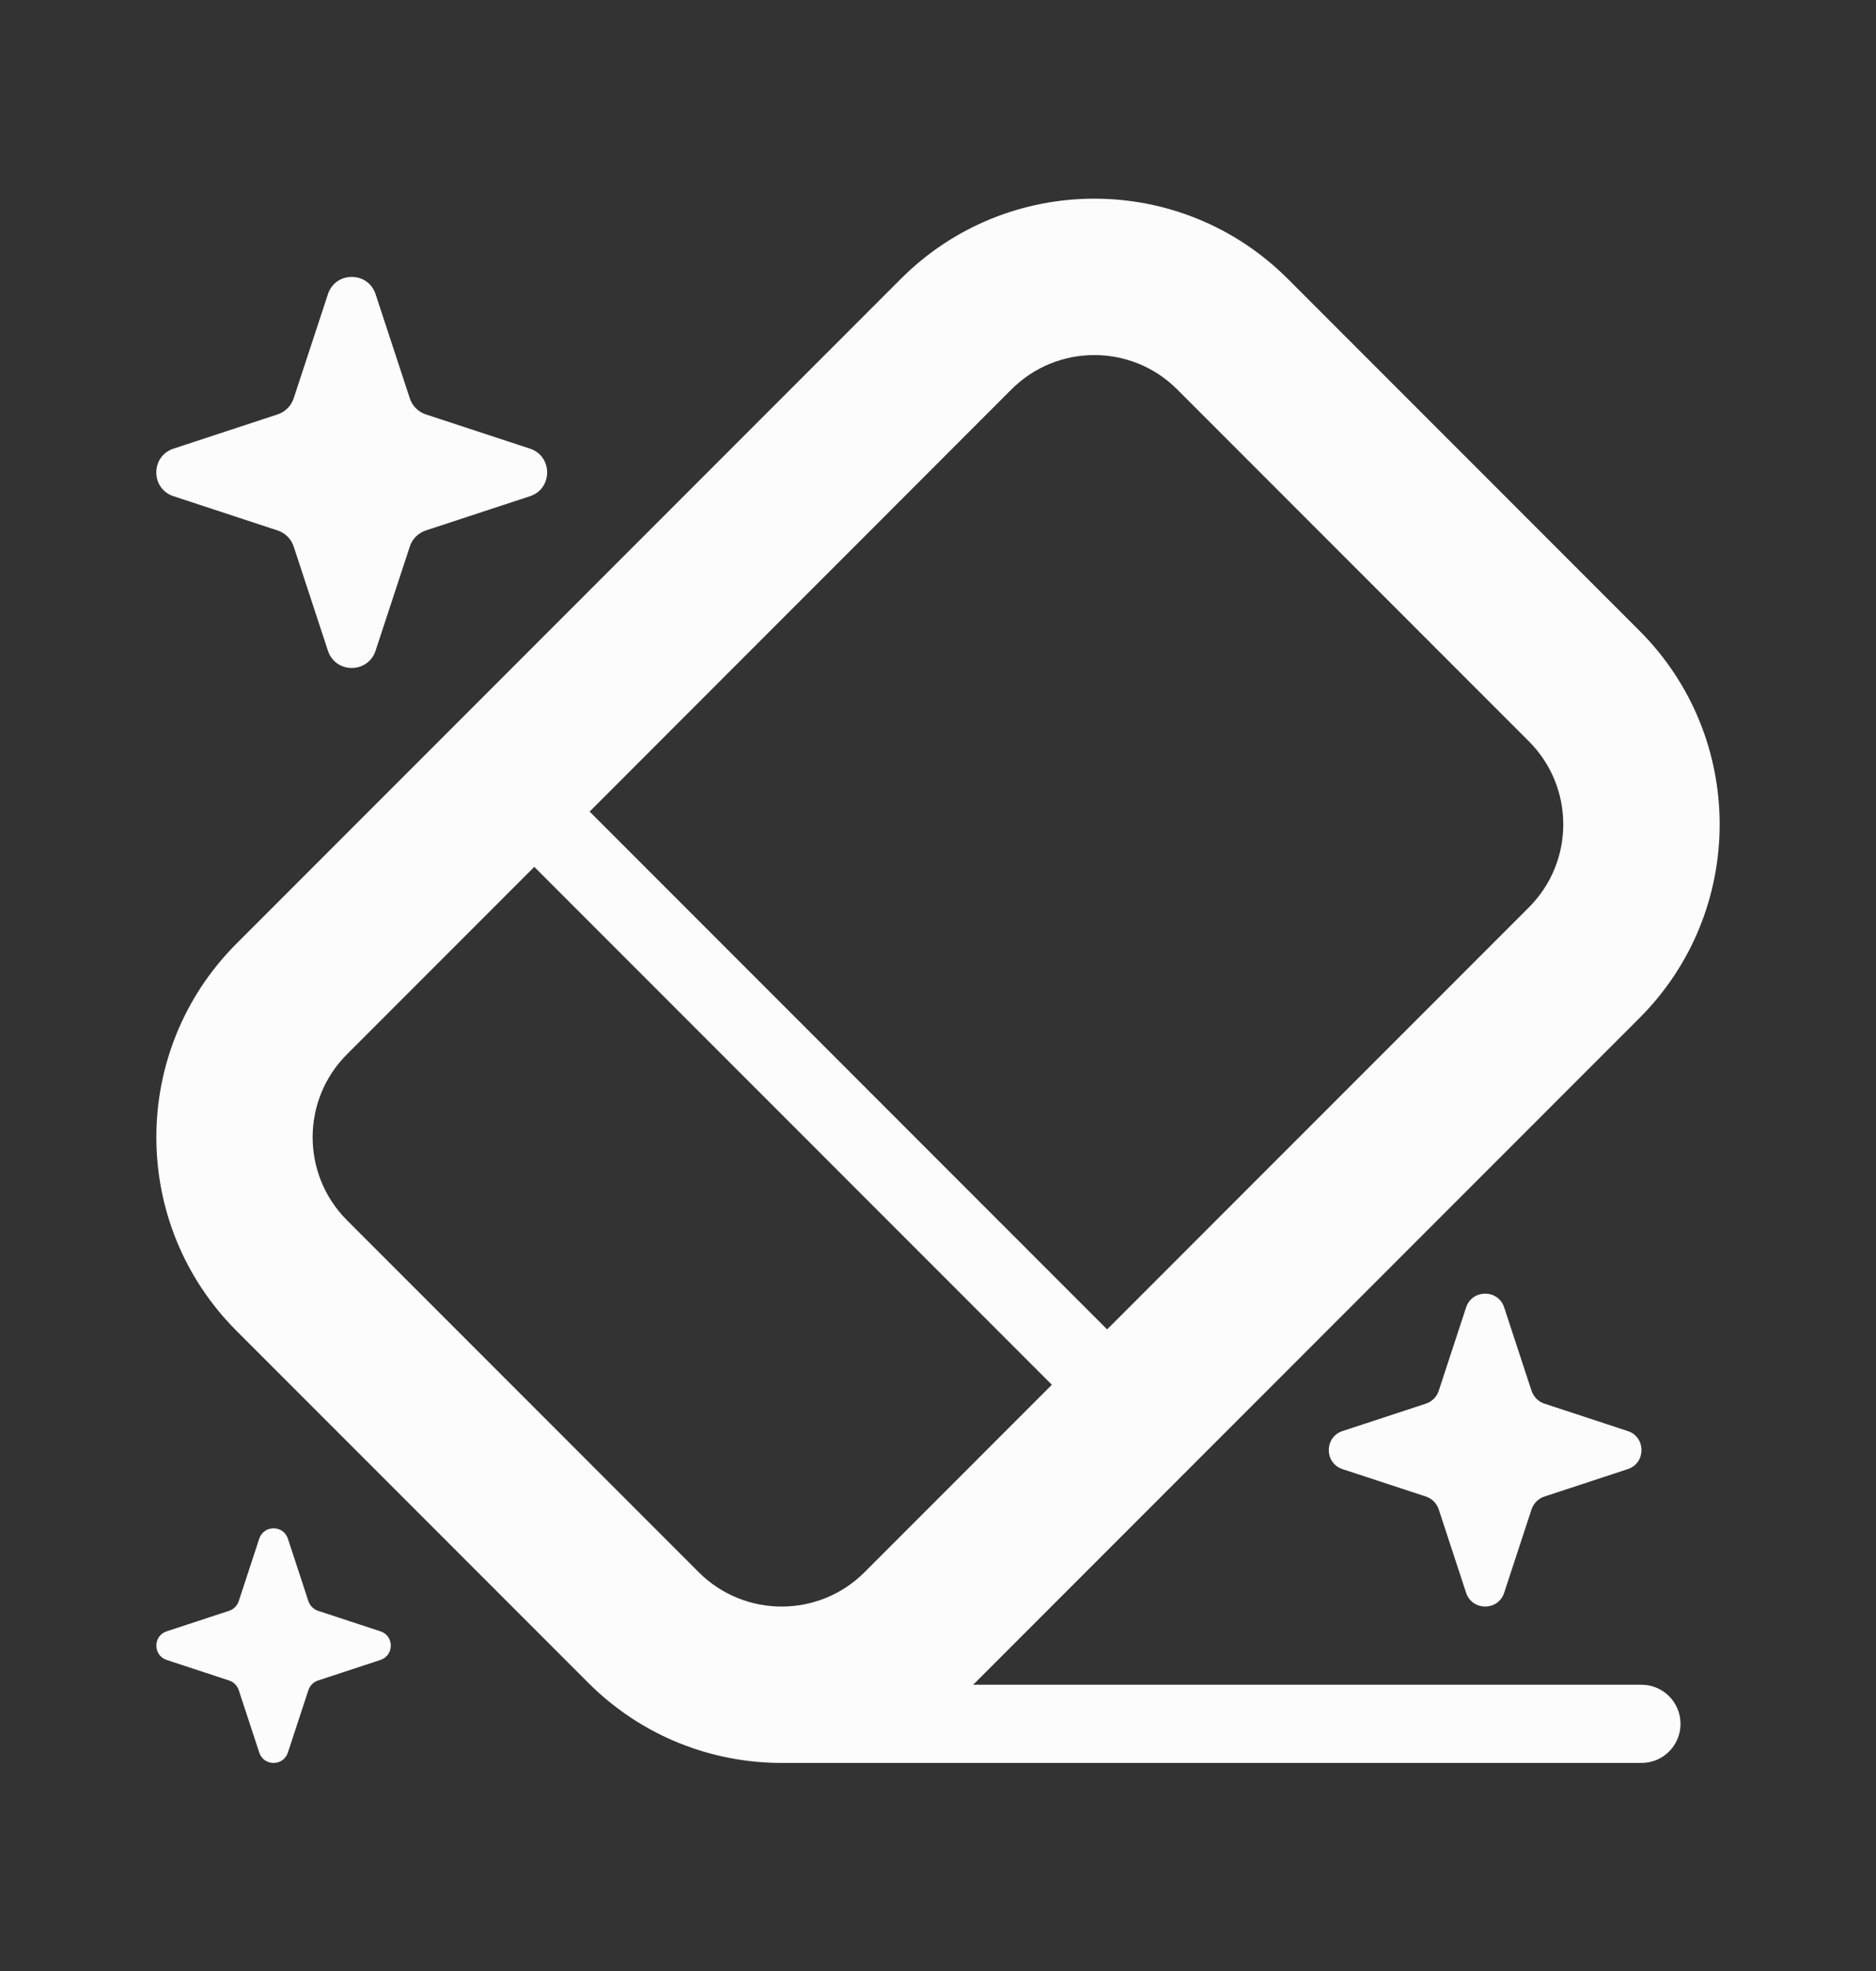 <svg width="20" height="21" viewBox="0 0 20 21" fill="none" xmlns="http://www.w3.org/2000/svg">
<rect x="0" y="0" width="20" height="21" fill="#333333" stroke="none"/>
<g id="retouch.svg">
<path id="Vector" fill-rule="evenodd" clip-rule="evenodd" d="M6.271 17.929C6.841 18.499 7.588 18.784 8.335 18.783H17.5C17.73 18.783 17.916 18.597 17.916 18.367C17.916 18.137 17.73 17.95 17.5 17.95H10.374L10.396 17.929L17.479 10.846C18.618 9.707 18.618 7.86 17.479 6.721L13.729 2.971C12.59 1.832 10.743 1.832 9.604 2.971L2.521 10.054C1.382 11.193 1.382 13.04 2.521 14.179L6.271 17.929ZM7.449 16.751C7.937 17.239 8.729 17.239 9.217 16.751L11.214 14.754L5.696 9.236L3.699 11.233C3.211 11.721 3.211 12.512 3.699 13.001L7.449 16.751ZM6.286 8.647L10.783 4.149C11.271 3.661 12.062 3.661 12.55 4.149L16.3 7.899C16.788 8.388 16.788 9.179 16.3 9.667L11.803 14.164L6.286 8.647Z" fill="#FCFCFC"/>
<path id="Vector_2" d="M4.004 3.134C3.923 2.889 3.577 2.889 3.496 3.134L3.131 4.244C3.104 4.325 3.041 4.388 2.96 4.415L1.85 4.78C1.605 4.86 1.605 5.207 1.85 5.287L2.96 5.652C3.041 5.679 3.104 5.742 3.131 5.823L3.496 6.933C3.577 7.178 3.923 7.178 4.004 6.933L4.369 5.823C4.395 5.742 4.459 5.679 4.539 5.652L5.65 5.287C5.894 5.207 5.894 4.86 5.65 4.78L4.539 4.415C4.459 4.388 4.395 4.325 4.369 4.244L4.004 3.134Z" fill="#FCFCFC"/>
<path id="Vector_3" d="M15.63 13.93C15.695 13.734 15.972 13.734 16.036 13.93L16.328 14.819C16.35 14.883 16.4 14.934 16.465 14.955L17.353 15.247C17.549 15.311 17.549 15.589 17.353 15.653L16.465 15.945C16.4 15.966 16.35 16.017 16.328 16.081L16.036 16.97C15.972 17.166 15.695 17.166 15.63 16.97L15.338 16.081C15.317 16.017 15.266 15.966 15.202 15.945L14.313 15.653C14.117 15.589 14.117 15.311 14.313 15.247L15.202 14.955C15.266 14.934 15.317 14.883 15.338 14.819L15.63 13.93Z" fill="#FCFCFC"/>
<path id="Vector_4" d="M3.069 16.393C3.02 16.247 2.813 16.247 2.764 16.393L2.545 17.06C2.529 17.108 2.491 17.146 2.443 17.162L1.777 17.381C1.63 17.429 1.63 17.637 1.777 17.686L2.443 17.905C2.491 17.921 2.529 17.959 2.545 18.007L2.764 18.673C2.813 18.82 3.02 18.82 3.069 18.673L3.288 18.007C3.304 17.959 3.342 17.921 3.39 17.905L4.056 17.686C4.203 17.637 4.203 17.429 4.056 17.381L3.39 17.162C3.342 17.146 3.304 17.108 3.288 17.06L3.069 16.393Z" fill="#FCFCFC"/>
</g>
</svg>

